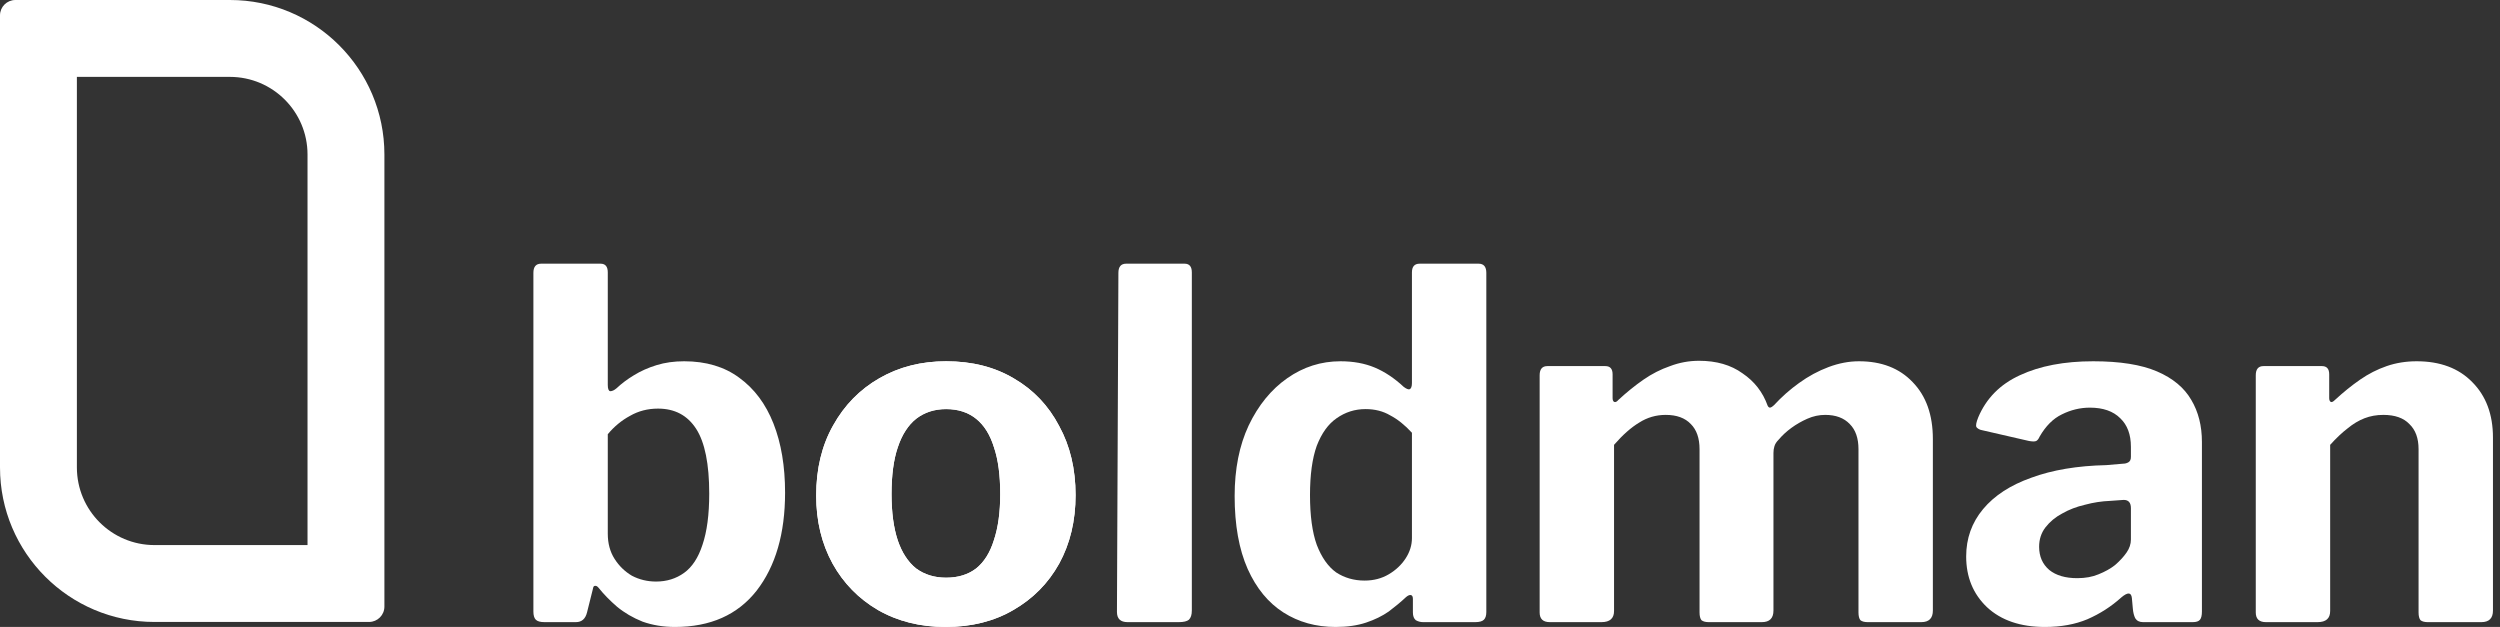 <svg xmlns="http://www.w3.org/2000/svg" width="319" height="80" viewBox="0 0 319 80" fill="none"><rect x="0" y="0" width="319" height="80" fill="#333333" stroke="none"/><path d="M69.479 79.384C68.944 79.384 68.575 79.281 68.369 79.075C68.164 78.87 68.061 78.521 68.061 78.028V34.817C68.061 34.037 68.39 33.646 69.047 33.646H76.629C77.245 33.646 77.553 34.016 77.553 34.756V49.118C77.553 49.611 77.656 49.878 77.862 49.919C78.108 49.919 78.375 49.796 78.663 49.55C79.321 48.933 80.06 48.378 80.882 47.885C81.745 47.351 82.711 46.919 83.779 46.591C84.848 46.262 86.019 46.098 87.293 46.098C90.087 46.098 92.43 46.796 94.32 48.193C96.251 49.591 97.71 51.543 98.696 54.049C99.683 56.556 100.176 59.494 100.176 62.864C100.176 68.083 98.963 72.254 96.539 75.377C94.114 78.459 90.642 80 86.122 80C84.642 80 83.266 79.774 81.992 79.322C80.759 78.829 79.67 78.192 78.725 77.411C77.821 76.63 77.04 75.829 76.382 75.007C76.218 74.802 76.054 74.719 75.889 74.76C75.766 74.76 75.684 74.904 75.643 75.192L74.903 78.151C74.698 78.973 74.225 79.384 73.485 79.384H69.479ZM77.553 68.103C77.553 69.336 77.841 70.405 78.416 71.309C78.992 72.213 79.731 72.932 80.636 73.466C81.581 73.959 82.608 74.206 83.718 74.206C85.074 74.206 86.265 73.836 87.293 73.096C88.32 72.357 89.101 71.165 89.635 69.521C90.21 67.836 90.498 65.658 90.498 62.987C90.498 59.206 89.943 56.453 88.834 54.727C87.724 53.001 86.101 52.138 83.964 52.138C82.649 52.138 81.457 52.447 80.389 53.063C79.321 53.638 78.375 54.419 77.553 55.405V68.103Z" fill="white"></path><path d="M120.663 80C117.417 80 114.541 79.281 112.034 77.843C109.568 76.404 107.637 74.432 106.24 71.925C104.842 69.377 104.144 66.48 104.144 63.234C104.144 59.823 104.863 56.844 106.301 54.296C107.739 51.707 109.712 49.693 112.219 48.255C114.725 46.817 117.561 46.098 120.725 46.098C124.054 46.098 126.951 46.837 129.416 48.317C131.882 49.755 133.793 51.769 135.149 54.358C136.546 56.905 137.245 59.843 137.245 63.172C137.245 66.46 136.546 69.377 135.149 71.925C133.752 74.432 131.8 76.404 129.293 77.843C126.828 79.281 123.951 80 120.663 80ZM120.725 73.713C122.246 73.713 123.519 73.322 124.547 72.541C125.574 71.72 126.334 70.507 126.828 68.905C127.362 67.302 127.629 65.35 127.629 63.049C127.629 60.624 127.362 58.631 126.828 57.07C126.334 55.467 125.574 54.255 124.547 53.433C123.519 52.611 122.246 52.2 120.725 52.2C119.246 52.2 117.972 52.611 116.903 53.433C115.876 54.255 115.095 55.467 114.561 57.07C114.027 58.631 113.76 60.624 113.76 63.049C113.76 65.391 114.027 67.364 114.561 68.966C115.095 70.528 115.876 71.72 116.903 72.541C117.972 73.322 119.246 73.713 120.725 73.713Z" fill="white"></path><path d="M152.078 77.904C152.078 78.438 151.954 78.829 151.708 79.075C151.461 79.281 151.03 79.384 150.413 79.384H143.879C142.975 79.384 142.523 78.952 142.523 78.089L142.708 34.817C142.708 34.037 143.037 33.646 143.694 33.646H151.153C151.769 33.646 152.078 34.016 152.078 34.756V77.904Z" fill="white"></path><path d="M181.58 79.384C181.252 79.384 180.943 79.301 180.656 79.137C180.409 78.932 180.286 78.603 180.286 78.151V76.425C180.286 76.137 180.204 75.973 180.039 75.932C179.875 75.891 179.669 75.973 179.423 76.178C178.765 76.795 178.026 77.411 177.204 78.028C176.382 78.603 175.416 79.075 174.307 79.445C173.197 79.815 171.903 80 170.423 80C167.917 80 165.698 79.384 163.766 78.151C161.835 76.918 160.314 75.069 159.205 72.603C158.095 70.096 157.54 66.994 157.54 63.295C157.54 59.843 158.136 56.844 159.328 54.296C160.561 51.707 162.205 49.693 164.259 48.255C166.314 46.817 168.574 46.098 171.04 46.098C172.684 46.098 174.142 46.365 175.416 46.899C176.69 47.433 177.923 48.255 179.115 49.365C179.443 49.611 179.69 49.714 179.854 49.673C180.06 49.591 180.163 49.324 180.163 48.871V34.756C180.163 34.016 180.491 33.646 181.149 33.646H188.669C189.327 33.646 189.655 34.037 189.655 34.817V78.089C189.655 78.541 189.553 78.87 189.347 79.075C189.142 79.281 188.772 79.384 188.238 79.384H181.58ZM180.163 55.221C179.259 54.234 178.334 53.495 177.389 53.001C176.485 52.467 175.437 52.2 174.245 52.2C172.889 52.2 171.656 52.59 170.547 53.371C169.478 54.111 168.636 55.282 168.019 56.885C167.444 58.487 167.156 60.583 167.156 63.172C167.156 65.802 167.444 67.918 168.019 69.521C168.636 71.124 169.458 72.295 170.485 73.035C171.553 73.733 172.766 74.082 174.122 74.082C175.272 74.082 176.3 73.815 177.204 73.281C178.108 72.747 178.827 72.069 179.361 71.247C179.895 70.425 180.163 69.562 180.163 68.658V55.221Z" fill="white"></path><path d="M197.753 79.384C196.89 79.384 196.459 78.973 196.459 78.151V47.885C196.459 47.104 196.788 46.714 197.445 46.714H204.842C205.458 46.714 205.767 47.063 205.767 47.762V50.782C205.767 51.029 205.828 51.193 205.952 51.275C206.116 51.358 206.301 51.276 206.506 51.029C207.575 50.043 208.643 49.18 209.712 48.44C210.78 47.7 211.91 47.125 213.102 46.714C214.294 46.262 215.526 46.036 216.8 46.036C219.019 46.036 220.869 46.57 222.348 47.639C223.868 48.666 224.937 50.043 225.553 51.769C225.635 51.933 225.738 52.015 225.861 52.015C226.026 51.974 226.19 51.871 226.355 51.707C227.341 50.639 228.409 49.693 229.56 48.871C230.752 48.008 232.005 47.33 233.32 46.837C234.635 46.344 235.929 46.098 237.203 46.098C240.08 46.098 242.361 46.981 244.045 48.748C245.771 50.515 246.634 52.94 246.634 56.022V77.904C246.634 78.891 246.141 79.384 245.155 79.384H238.313C237.902 79.384 237.594 79.301 237.388 79.137C237.224 78.932 237.142 78.603 237.142 78.151V57.316C237.142 55.919 236.772 54.851 236.032 54.111C235.292 53.33 234.245 52.94 232.888 52.94C232.108 52.94 231.347 53.104 230.608 53.433C229.868 53.762 229.19 54.152 228.574 54.604C227.957 55.056 227.423 55.549 226.971 56.083C226.683 56.371 226.498 56.659 226.416 56.946C226.334 57.193 226.293 57.481 226.293 57.809V77.904C226.293 78.891 225.8 79.384 224.814 79.384H218.033C217.622 79.384 217.314 79.301 217.108 79.137C216.944 78.932 216.862 78.603 216.862 78.151V57.316C216.862 55.919 216.492 54.851 215.752 54.111C215.013 53.33 213.944 52.94 212.547 52.94C211.314 52.94 210.184 53.269 209.157 53.926C208.129 54.542 207.061 55.488 205.952 56.761V77.966C205.952 78.911 205.417 79.384 204.349 79.384H197.753Z" fill="white"></path><path d="M270.671 76.24C269.397 77.391 267.959 78.315 266.356 79.014C264.794 79.671 262.986 80 260.932 80C257.808 80 255.343 79.158 253.535 77.473C251.768 75.788 250.884 73.63 250.884 71.001C250.884 68.699 251.603 66.686 253.042 64.96C254.48 63.234 256.535 61.898 259.206 60.953C261.877 59.967 265.062 59.433 268.76 59.35L270.917 59.166C271.164 59.166 271.39 59.104 271.595 58.98C271.801 58.857 271.904 58.631 271.904 58.303V57.008C271.904 55.447 271.452 54.234 270.548 53.371C269.643 52.467 268.349 52.015 266.664 52.015C265.431 52.015 264.24 52.303 263.089 52.878C261.98 53.412 261.034 54.358 260.254 55.714C260.13 56.001 259.986 56.186 259.822 56.268C259.658 56.35 259.35 56.35 258.897 56.268L252.733 54.851C252.487 54.768 252.302 54.645 252.179 54.481C252.096 54.275 252.179 53.864 252.425 53.248C253.453 50.823 255.22 49.036 257.726 47.885C260.274 46.694 263.397 46.098 267.096 46.098C270.506 46.098 273.219 46.529 275.232 47.392C277.246 48.255 278.705 49.467 279.609 51.029C280.513 52.549 280.965 54.337 280.965 56.392V78.028C280.965 78.521 280.883 78.87 280.718 79.075C280.554 79.281 280.246 79.384 279.794 79.384H273.445C272.993 79.384 272.664 79.219 272.458 78.891C272.294 78.562 272.191 78.151 272.15 77.658L272.027 76.302C271.945 75.562 271.493 75.541 270.671 76.24ZM271.904 64.836C271.904 64.138 271.595 63.788 270.979 63.788L269.253 63.912C268.185 63.953 267.116 64.117 266.048 64.405C264.979 64.651 264.014 65.021 263.151 65.514C262.288 65.966 261.569 66.562 260.993 67.302C260.459 68.001 260.192 68.823 260.192 69.768C260.192 71.001 260.623 71.987 261.486 72.726C262.349 73.425 263.541 73.774 265.062 73.774C266.089 73.774 266.993 73.61 267.774 73.281C268.596 72.952 269.294 72.562 269.87 72.11C270.486 71.576 270.979 71.042 271.349 70.507C271.719 69.973 271.904 69.418 271.904 68.843V64.836Z" fill="white"></path><path d="M289.131 79.384C288.268 79.384 287.836 78.973 287.836 78.151V47.885C287.836 47.104 288.165 46.714 288.823 46.714H296.281C296.897 46.714 297.206 47.063 297.206 47.762V50.782C297.206 51.029 297.267 51.193 297.391 51.275C297.514 51.358 297.699 51.276 297.945 51.029C299.014 50.043 300.082 49.18 301.151 48.44C302.219 47.7 303.349 47.125 304.541 46.714C305.733 46.303 307.007 46.098 308.363 46.098C311.363 46.098 313.725 46.981 315.451 48.748C317.218 50.515 318.102 52.878 318.102 55.837V77.904C318.102 78.891 317.609 79.384 316.623 79.384H309.78C309.369 79.384 309.061 79.301 308.856 79.137C308.691 78.932 308.609 78.603 308.609 78.151V57.316C308.609 55.919 308.219 54.851 307.438 54.111C306.698 53.33 305.589 52.94 304.109 52.94C303.246 52.94 302.445 53.084 301.705 53.371C300.966 53.659 300.247 54.09 299.548 54.666C298.849 55.2 298.11 55.898 297.329 56.761V77.966C297.329 78.911 296.795 79.384 295.726 79.384H289.131Z" fill="white"></path><path d="M120.663 80C117.417 80 114.541 79.281 112.034 77.843C109.568 76.404 107.637 74.432 106.24 71.925C104.842 69.377 104.144 66.48 104.144 63.234C104.144 59.823 104.863 56.844 106.301 54.296C107.739 51.707 109.712 49.693 112.219 48.255C114.725 46.817 117.561 46.098 120.725 46.098C124.054 46.098 126.951 46.837 129.416 48.317C131.882 49.755 133.793 51.769 135.149 54.358C136.546 56.905 137.245 59.843 137.245 63.172C137.245 66.46 136.546 69.377 135.149 71.925C133.752 74.432 131.8 76.404 129.293 77.843C126.828 79.281 123.951 80 120.663 80ZM120.725 73.713C122.246 73.713 123.519 73.322 124.547 72.541C125.574 71.72 126.334 70.507 126.828 68.905C127.362 67.302 127.629 65.35 127.629 63.049C127.629 60.624 127.362 58.631 126.828 57.07C126.334 55.467 125.574 54.255 124.547 53.433C123.519 52.611 122.246 52.2 120.725 52.2C119.246 52.2 117.972 52.611 116.903 53.433C115.876 54.255 115.095 55.467 114.561 57.07C114.027 58.631 113.76 60.624 113.76 63.049C113.76 65.391 114.027 67.364 114.561 68.966C115.095 70.528 115.876 71.72 116.903 72.541C117.972 73.322 119.246 73.713 120.725 73.713Z" fill="white"></path><path fill-rule="evenodd" clip-rule="evenodd" d="M9.81 9.81V59.644C9.81 65.116 14.246 69.552 19.718 69.552H39.24V19.718C39.24 14.246 34.804 9.81 29.332 9.81H9.81ZM1.962 0C0.878 0 0 0.878 0 1.962V59.644C0 70.534 8.828 79.362 19.718 79.362H47.088C48.171 79.362 49.05 78.484 49.05 77.4V19.718C49.05 8.828 40.222 0 29.332 0H1.962Z" fill="white"></path></svg>